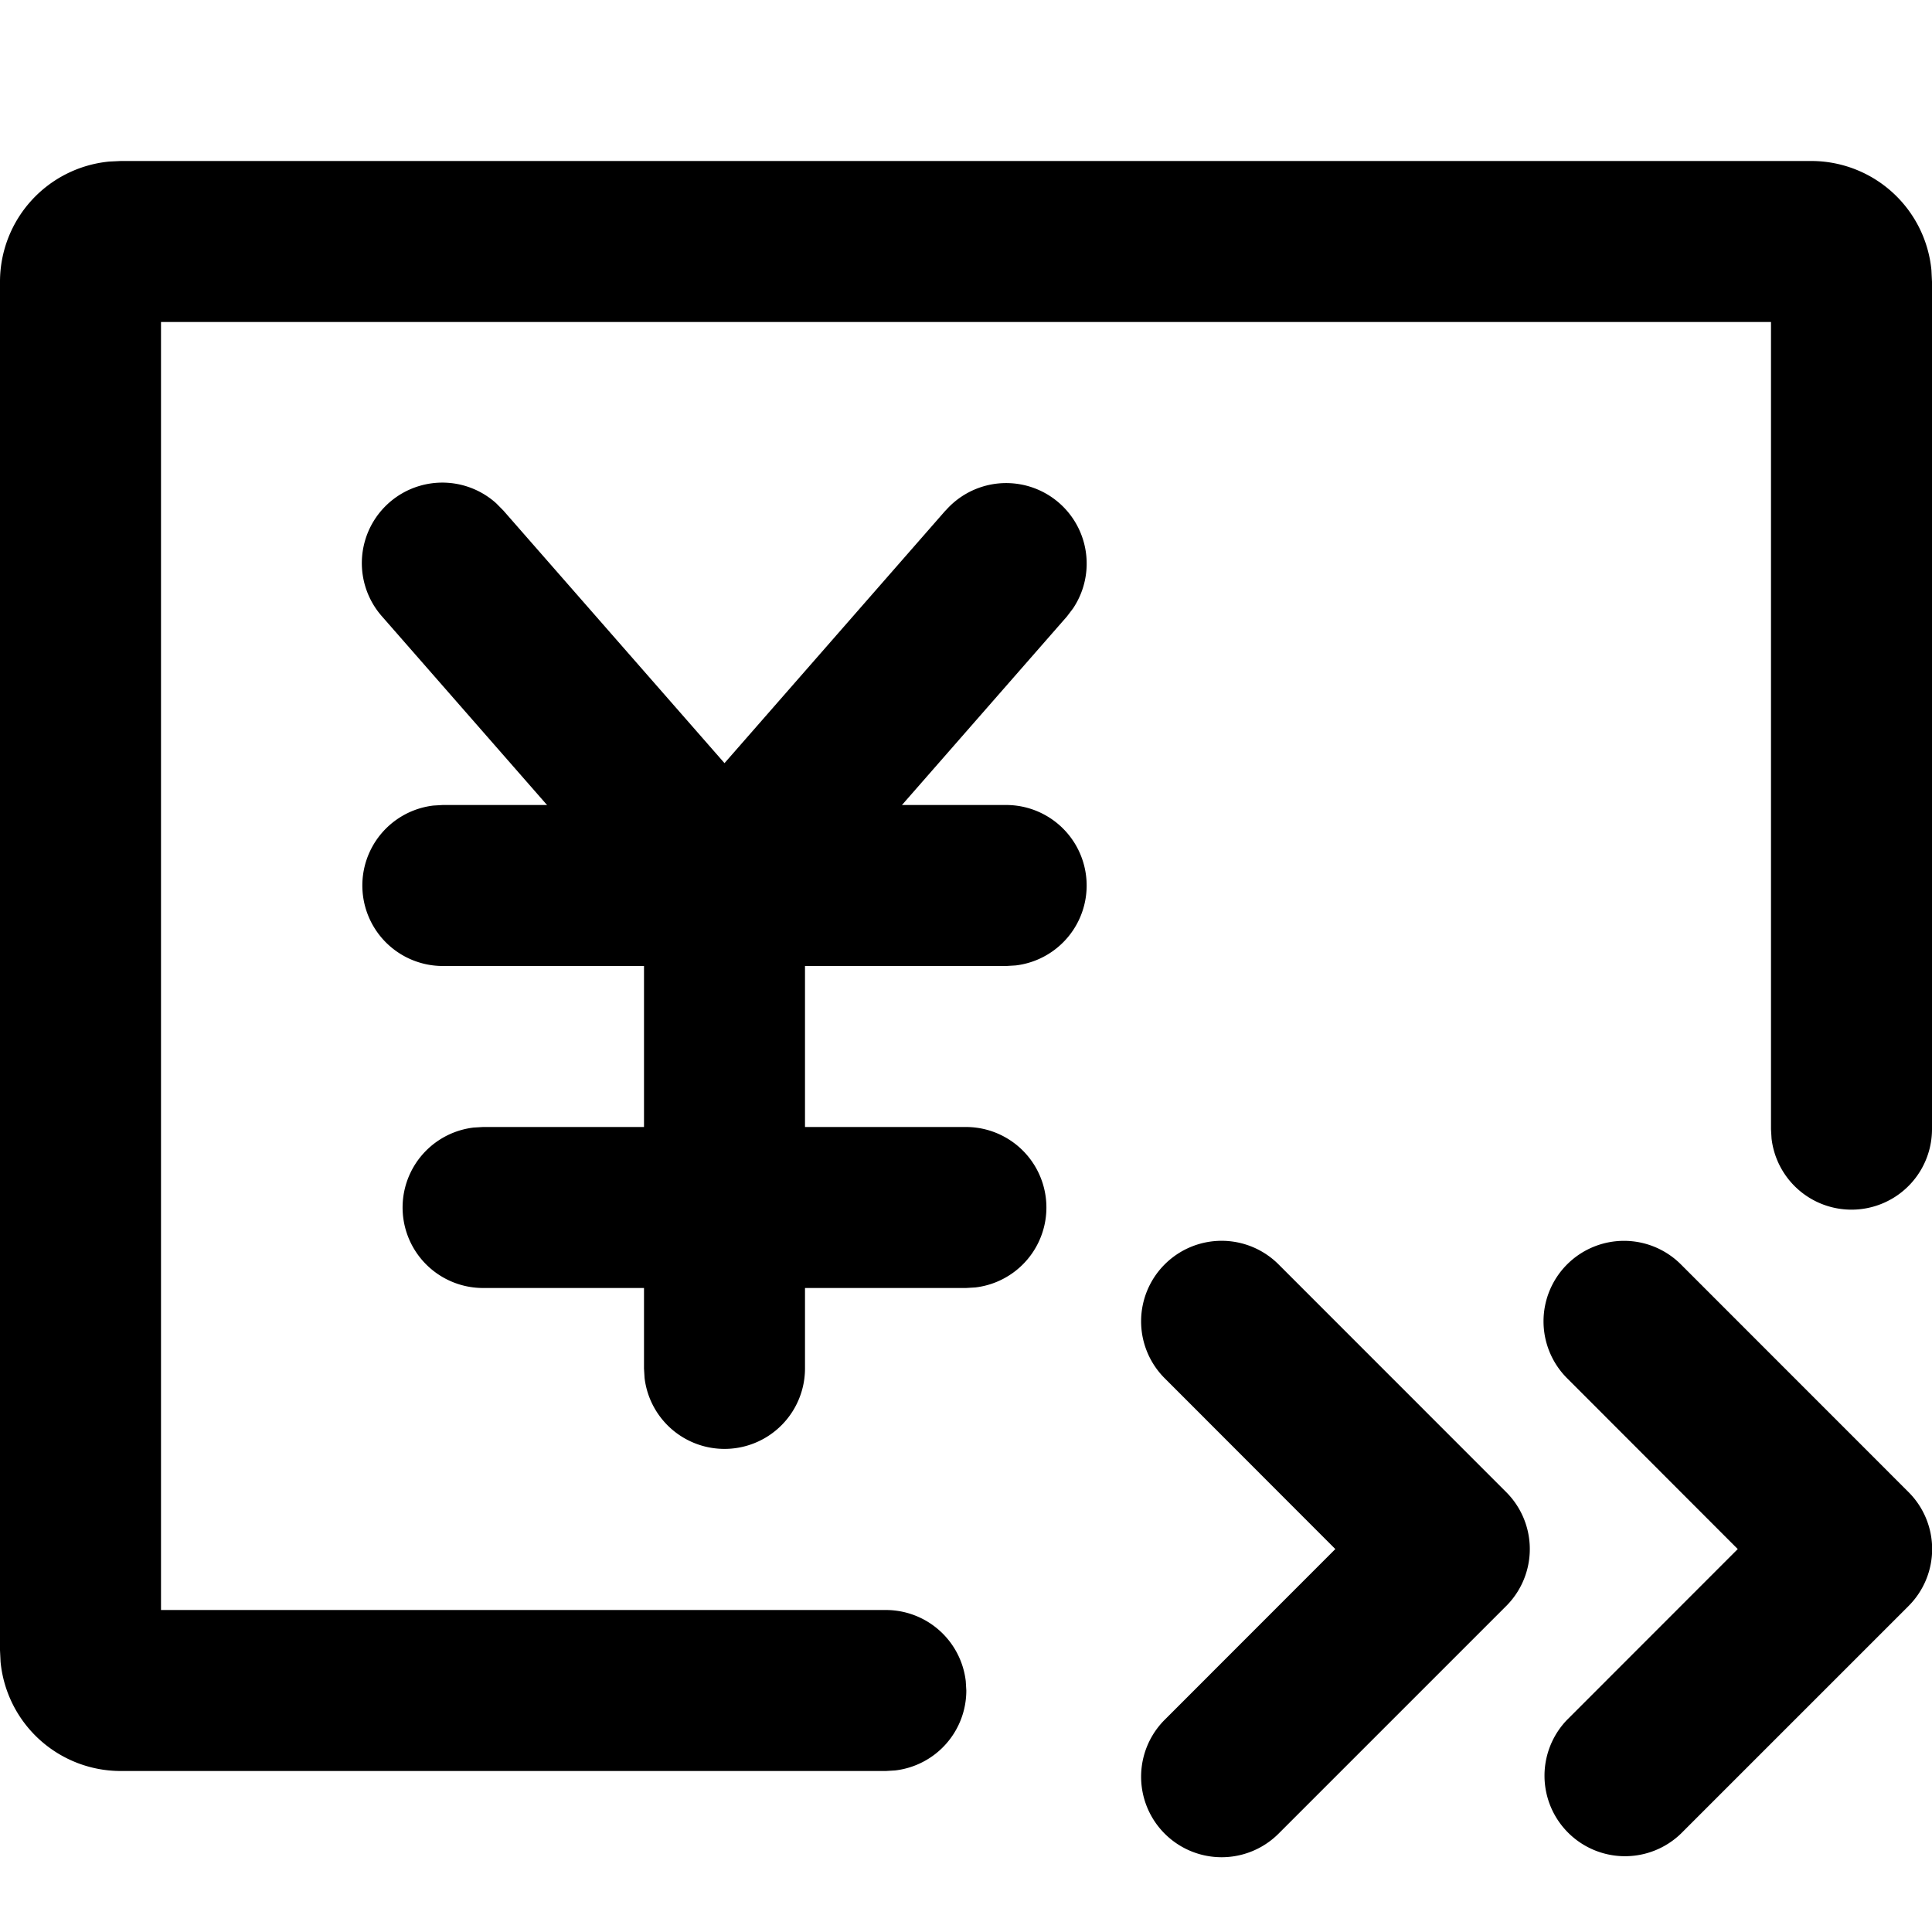 <?xml version="1.0" standalone="no"?><!DOCTYPE svg PUBLIC "-//W3C//DTD SVG 1.1//EN" "http://www.w3.org/Graphics/SVG/1.1/DTD/svg11.dtd"><svg t="1647929363755" class="icon" viewBox="0 0 1024 1024" version="1.1" xmlns="http://www.w3.org/2000/svg" p-id="3361" xmlns:xlink="http://www.w3.org/1999/xlink" width="200" height="200"><defs><style type="text/css">@font-face { font-family: feedback-iconfont; src: url("//at.alicdn.com/t/font_1031158_u69w8yhxdu.woff2?t=1630033759944") format("woff2"), url("//at.alicdn.com/t/font_1031158_u69w8yhxdu.woff?t=1630033759944") format("woff"), url("//at.alicdn.com/t/font_1031158_u69w8yhxdu.ttf?t=1630033759944") format("truetype"); }
</style></defs><path d="M960 85.333a64 64 0 0 1 63.701 57.856L1024 149.333v449.237a42.667 42.667 0 0 1-85.035 4.949L938.667 598.613V170.667H85.333v682.667h384.171a42.667 42.667 0 0 1 42.368 37.675l0.299 4.992a42.667 42.667 0 0 1-37.717 42.368l-4.949 0.299H64a64 64 0 0 1-63.701-57.856L0 874.667v-725.333a64 64 0 0 1 57.856-63.701L64 85.333h896z" p-id="3362"></path><path d="M501.205 270.592a42.667 42.667 0 0 1 67.499 51.925l-3.243 4.267-149.333 170.667a42.667 42.667 0 0 1-60.416 3.84l-3.84-3.84-149.333-170.667a42.667 42.667 0 0 1 60.459-60.032l3.797 3.84L384 404.48l117.205-133.973z" p-id="3363"></path><path d="M533.333 426.667a42.667 42.667 0 0 1 4.992 85.035L533.333 512h-298.667a42.667 42.667 0 0 1-4.992-85.035L234.667 426.667h298.667zM512 597.333a42.667 42.667 0 0 1 4.992 85.035L512 682.667H256a42.667 42.667 0 0 1-4.992-85.035L256 597.333h256z" p-id="3364"></path><path d="M384 426.667a42.667 42.667 0 0 1 42.368 37.675L426.667 469.333v256a42.667 42.667 0 0 1-85.035 4.992L341.333 725.333v-256a42.667 42.667 0 0 1 42.667-42.667z" p-id="3365"></path><path d="M830.592 670.165a42.667 42.667 0 0 1 60.331 0l120.661 120.704a42.667 42.667 0 0 1 0 60.331l-120.661 120.661a42.667 42.667 0 0 1-60.331-60.331l90.453-90.496-90.453-90.539a42.667 42.667 0 0 1 0-60.331zM617.301 670.165a42.667 42.667 0 0 1 60.373 0l120.661 120.704a42.667 42.667 0 0 1 0 60.331l-120.661 120.661a42.667 42.667 0 0 1-60.373-60.331l90.453-90.496-90.453-90.539a42.667 42.667 0 0 1 0-60.331z" p-id="3366"></path></svg>